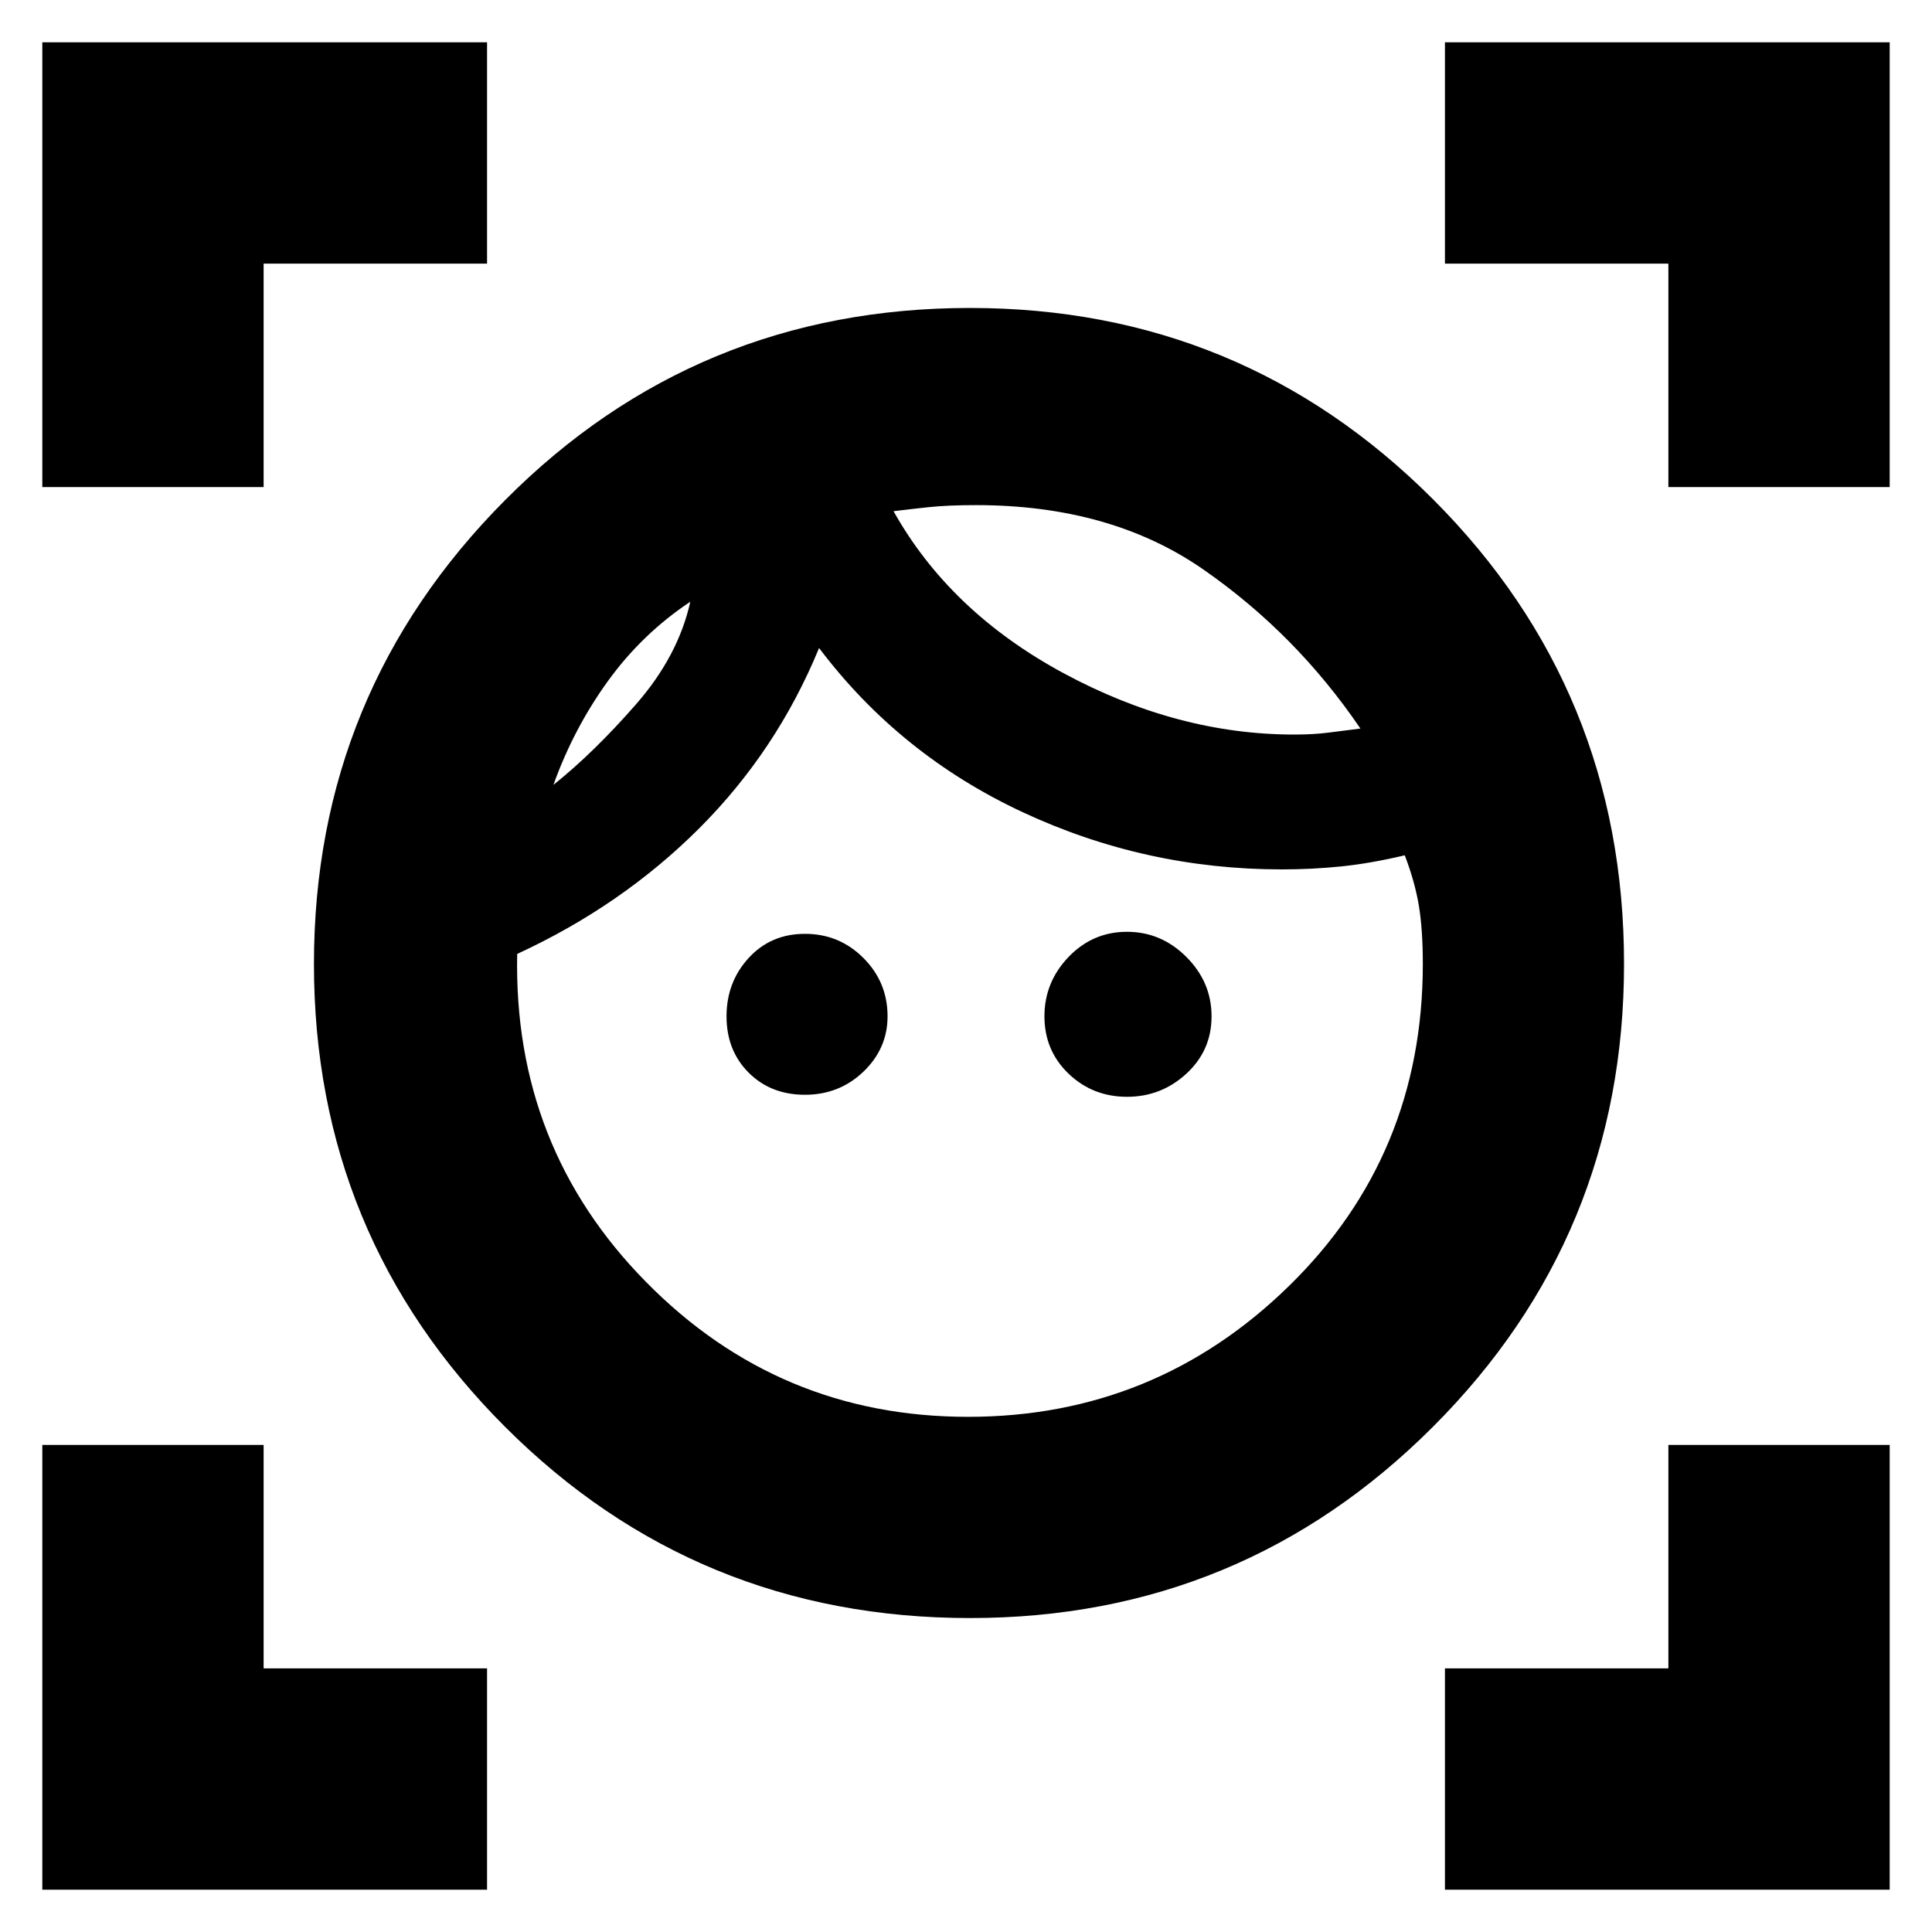 <svg xmlns="http://www.w3.org/2000/svg" height="20" width="20"><path d="M10.042 16.75q-2.834 0-4.813-1.979Q3.25 12.792 3.25 9.979q0-2.812 1.979-4.802 1.979-1.989 4.813-1.989 2.812 0 4.791 1.979 1.979 1.979 1.979 4.812 0 2.813-1.979 4.792-1.979 1.979-4.791 1.979Zm-.021-2.083q1.937 0 3.323-1.355 1.385-1.354 1.385-3.333 0-.354-.041-.604-.042-.25-.146-.521-.354.084-.657.115-.302.031-.614.031-1.417 0-2.688-.594-1.271-.594-2.104-1.698-.437 1.063-1.239 1.865T5.354 9.875q-.042 2 1.334 3.396 1.374 1.396 3.333 1.396ZM5.729 8.125q.417-.333.854-.833.438-.5.563-1.063-.5.333-.854.823-.354.49-.563 1.073Zm2.604 3.208q-.354 0-.583-.229-.229-.229-.229-.583t.229-.604q.229-.25.583-.25.355 0 .605.25t.25.604q0 .333-.25.573-.25.239-.605.239Zm5.063-3.729q.208 0 .364-.021.157-.021.323-.041-.666-.98-1.625-1.646-.958-.667-2.354-.667-.292 0-.489.021-.198.021-.365.042.583 1.041 1.76 1.677 1.178.635 2.386.635Zm-1.729 3.75q-.355 0-.605-.239-.25-.24-.25-.594t.25-.615q.25-.26.605-.26.354 0 .614.26.261.261.261.615t-.261.594q-.26.239-.614.239ZM.438 5.042V.438h4.604v2.291H2.729v2.313Zm4.604 14.52H.438v-4.604h2.291v2.313h2.313Zm9.916 0v-2.291h2.313v-2.313h2.291v4.604Zm2.313-14.52V2.729h-2.313V.438h4.604v4.604Zm-8.021.25Zm-2.104.937Z"/></svg>
